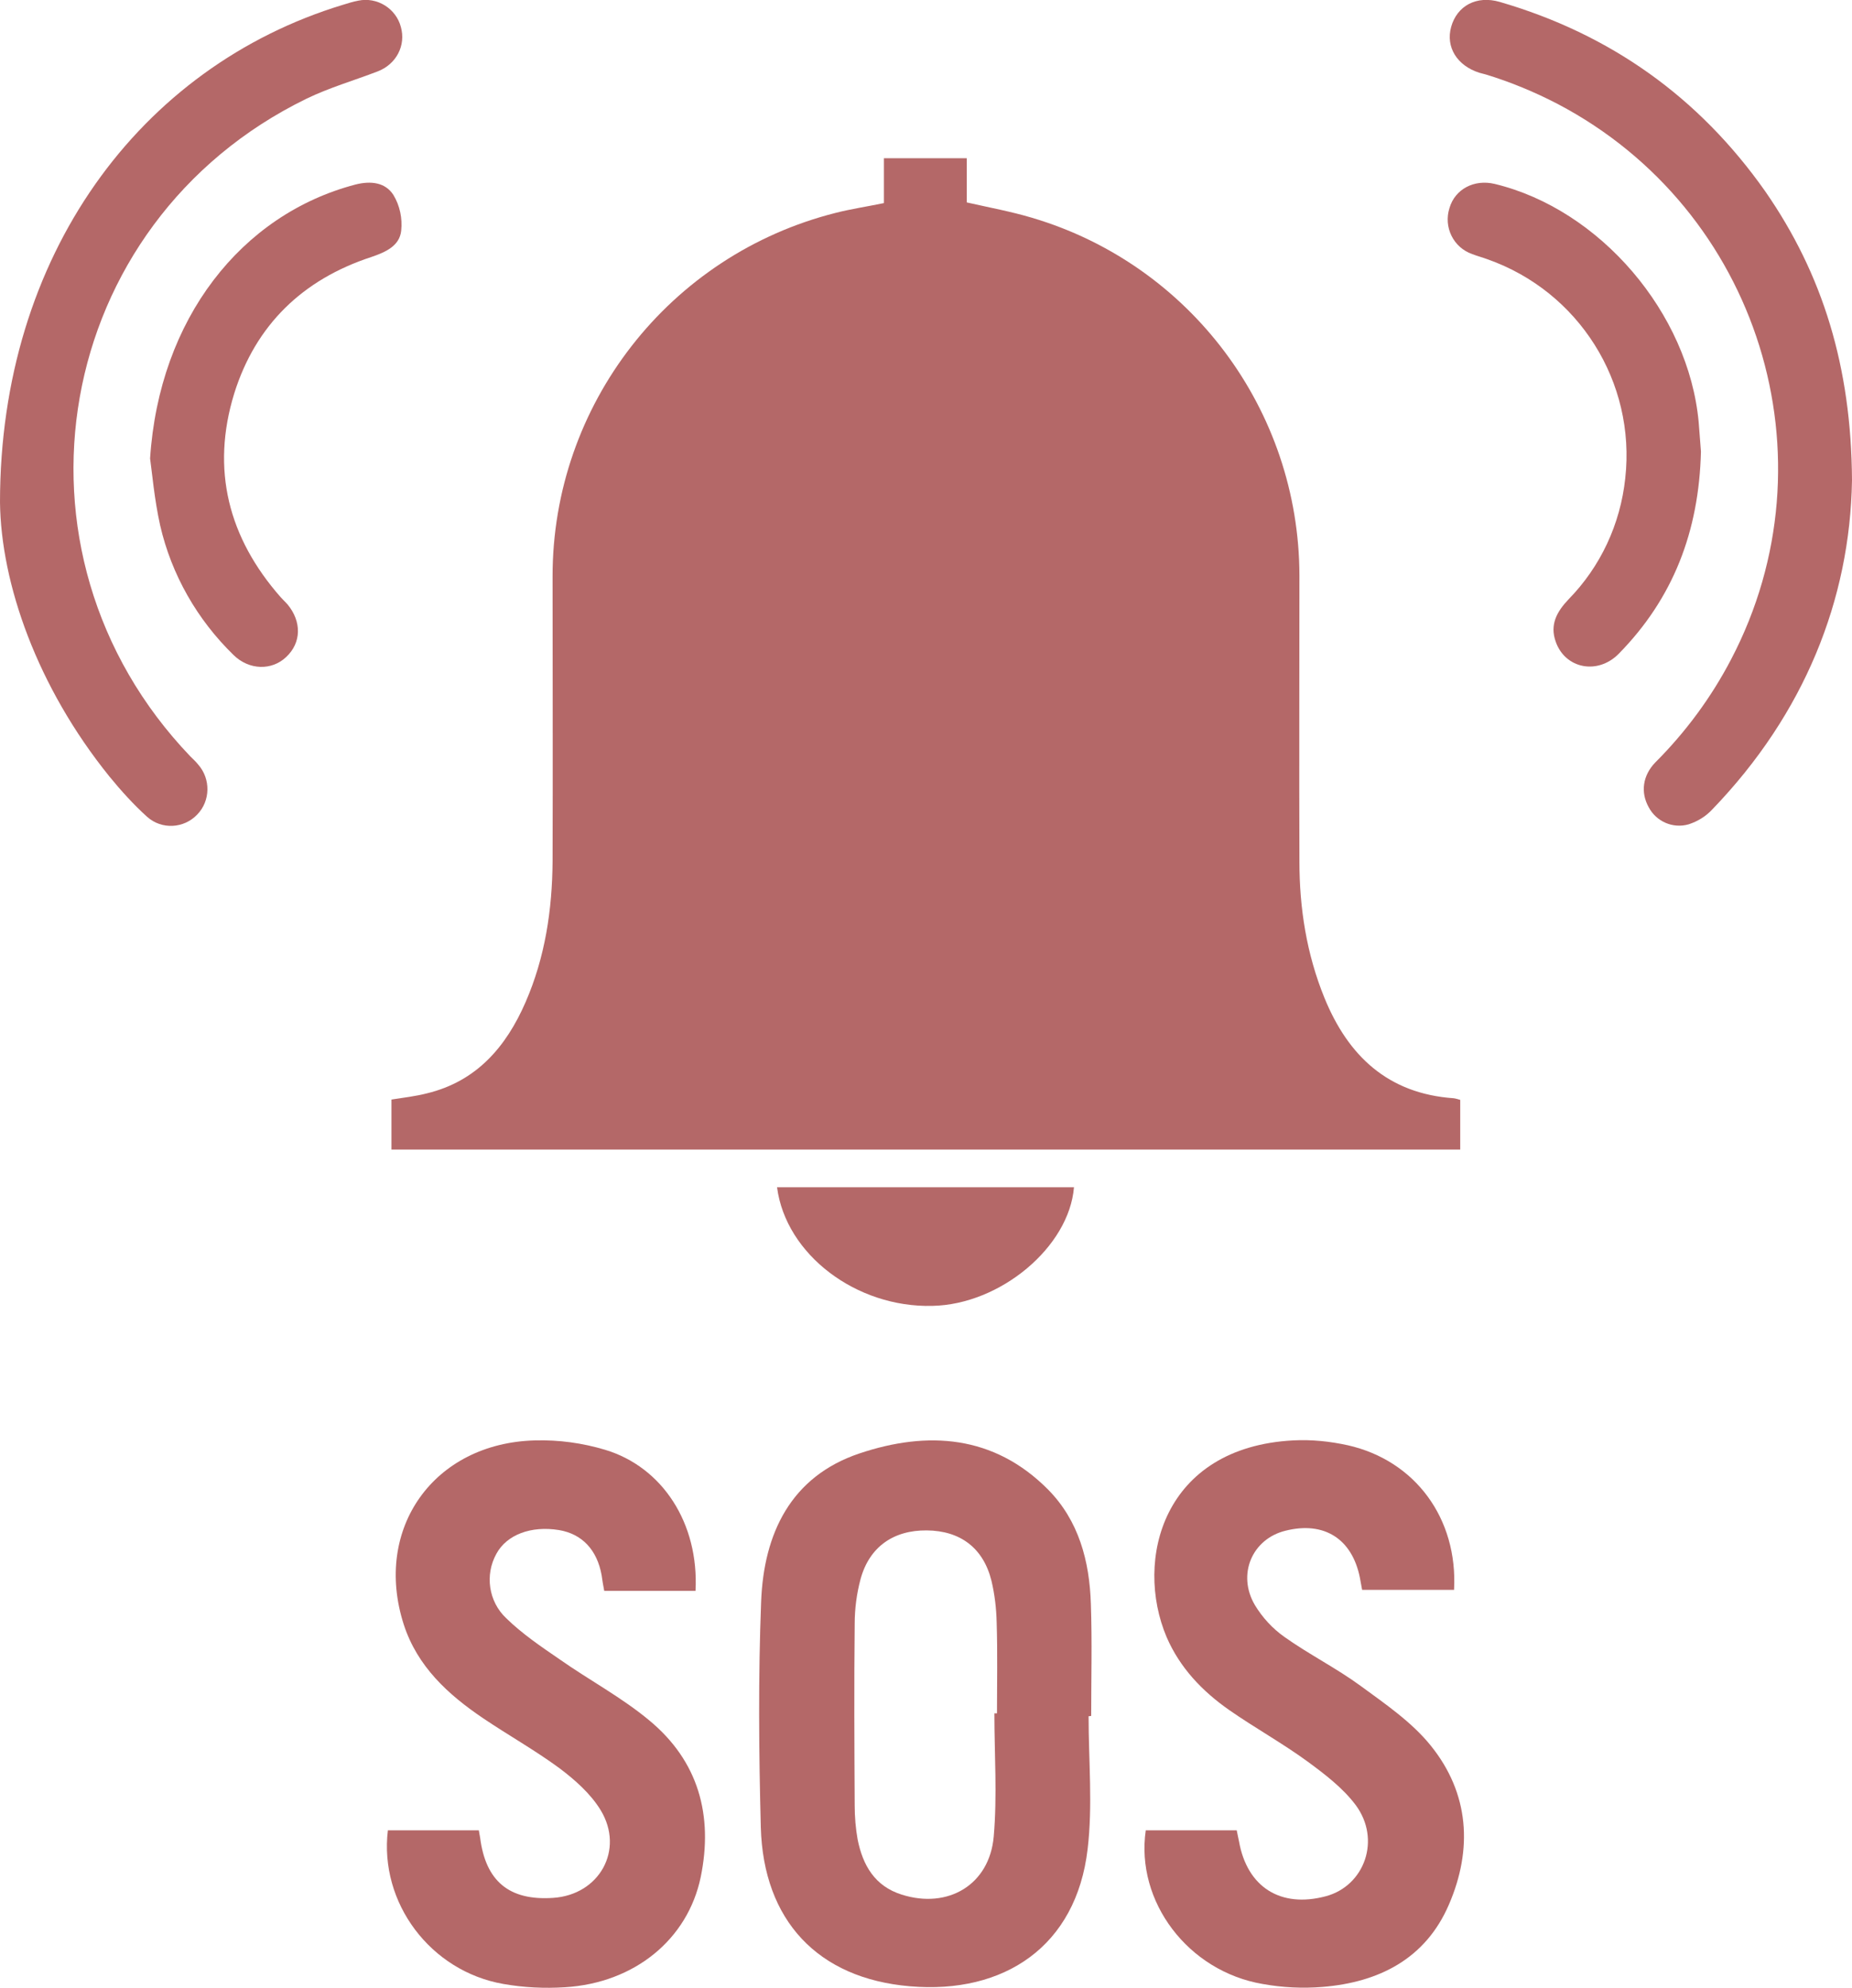 <?xml version="1.0" encoding="utf-8"?>
<!-- Generator: Adobe Illustrator 24.3.0, SVG Export Plug-In . SVG Version: 6.00 Build 0)  -->
<svg version="1.1" id="Layer_1" xmlns="http://www.w3.org/2000/svg" xmlns:xlink="http://www.w3.org/1999/xlink" x="0px" y="0px"
	 viewBox="0 0 570.1 611.9" style="enable-background:new 0 0 570.1 611.9;" xml:space="preserve">
<style type="text/css">
	.st0{fill:#B46868;}
</style>
<g id="Layer_2_1_">
	<g id="Layer_1-2">
		<path class="st0" d="M120.5,353.8v-15.4c3.8-0.6,7.4-1,10.9-1.9c15.3-3.7,24.4-14.3,30.4-28.1s8.2-28.4,8.3-43.4
			c0.1-29.2,0-58.3,0-87.5c-0.1-52.9,35.9-99.1,87.2-112c4.7-1.2,9.5-1.9,14.8-3V48.7h25.5v13.6c7.1,1.6,13.6,2.8,20,4.7
			c48.8,14.4,82.3,59.2,82.4,110.1c0,29.3-0.1,58.7,0,88c0,14.4,2.2,28.5,7.7,42c7.3,17.9,19.6,29.5,39.8,30.9
			c0.7,0.1,1.3,0.3,2,0.5v15.3L120.5,353.8z"/>
		<path class="st0" d="M335.1,528.2c0,13.7,1.3,27.5-0.3,40.9c-3.5,29.9-25.7,44.7-54.7,42.2c-28.4-2.4-45.1-20.3-45.9-48.9
			c-0.6-23.1-0.8-46.3,0.1-69.5c0.8-20.9,9.1-38.5,30.3-45.6c20.9-7,41.3-5.7,58,11.1c9.5,9.6,12.8,22.1,13.2,35.2
			c0.4,11.5,0.1,23,0.1,34.5L335.1,528.2z M306.1,527.3h0.8c0-9.3,0.2-18.6-0.1-28c-0.1-4.3-0.6-8.6-1.6-12.8
			c-2.5-10.1-9.6-15.4-19.9-15.5s-17.7,5.1-20.4,15c-1.2,4.5-1.8,9.1-1.8,13.8c-0.2,18.7-0.1,37.3,0,55.9c0,3.5,0.3,7,0.9,10.4
			c1.6,8,5.3,14.4,13.6,17c14.2,4.5,27-3,28.3-17.9C307,552.6,306.1,539.9,306.1,527.3L306.1,527.3z"/>
		<path class="st0" d="M214.1,489.6H186c-0.3-1.6-0.6-3.2-0.8-4.8c-1.4-7.8-6-12.7-13.1-13.9c-8.6-1.4-16.1,1.4-19.3,7.3
			c-3.6,6.5-2.4,14.7,3,19.8c4.9,4.8,10.8,8.8,16.5,12.7c9.1,6.4,19.1,11.7,27.6,18.8c15.1,12.5,19.7,29.2,15.8,48.2
			c-4,19.2-20.4,32.6-41.8,33.9c-6.3,0.4-12.6,0.1-18.9-1c-22.5-3.9-38.3-25-35.6-47.3h28c0.1,0.8,0.3,1.6,0.4,2.3
			c1.7,13.3,8.9,19.4,22.4,18.5c14.3-0.9,22.1-14.8,14.7-27c-3.1-5.1-8-9.4-12.8-13c-7.5-5.5-15.7-10.1-23.4-15.3
			c-10.8-7.3-20.2-15.9-24.4-28.8c-9.5-29.5,9.2-55.9,40.4-56.7c7.3-0.2,14.6,0.8,21.6,2.9C203.9,451.5,215.2,468.8,214.1,489.6z"/>
		<path class="st0" d="M352.7,563.3h28c0.2,1.2,0.5,2.3,0.7,3.4c2.5,14.1,12.8,20.6,26.7,16.9c12-3.2,17.1-17.5,9.2-28.1
			c-3.9-5.2-9.4-9.4-14.7-13.3c-7.8-5.7-16.3-10.4-24.2-15.9c-8.3-5.8-15.2-13-19.3-22.5c-10-23.7-1.1-58.4,39-60.5
			c5.7-0.3,11.3,0.3,16.8,1.5c20.8,4.7,33.9,22.6,32.7,44.5h-28.3c-0.2-1.3-0.5-2.5-0.7-3.8c-2.4-11.9-11-17.4-22.9-14.4
			c-10.2,2.5-15,13.4-9.4,22.9c2.3,3.8,5.4,7.2,9.1,9.8c7.6,5.4,16,9.6,23.5,15.1s15.7,11.1,21.5,18.3c11.9,14.7,13,31.9,5.6,49
			c-7.2,16.7-21.6,23.9-38.9,25.3c-6.1,0.5-12.3,0.2-18.4-0.9C365.7,606.7,349.5,585.2,352.7,563.3z"/>
		<path class="st0" d="M570.1,147.8c-0.6,36.8-14.7,71.9-42.9,101.2c-2,2.2-4.6,3.8-7.4,4.7c-4.9,1.4-10-0.9-12.3-5.3
			c-2.5-4.5-1.9-9.7,2.1-13.8c9.3-9.3,17.2-20,23.3-31.7c32.4-61.9,8.5-138.4-53.4-170.9c-7.1-3.7-14.6-6.8-22.2-9.1
			c-0.6-0.2-1.3-0.3-1.9-0.5c-6.9-2.2-10.4-7.9-8.7-14.1c1.8-6.5,7.8-9.8,15-7.7c34,9.9,61.3,29.3,81.7,58.3
			C561.1,84.4,569.9,112.9,570.1,147.8z"/>
		<path class="st0" d="M0,154.6C0,78.7,43,20.5,105.5,1.5c1.6-0.5,3.2-1,4.8-1.3c5.8-1.2,11.6,2.4,13.1,8.1
			C125,14,122,19.8,116.2,22c-7.3,2.8-14.9,5-21.9,8.4c-78.1,38.1-96,139.4-35.7,202.4c0.8,0.8,1.7,1.6,2.4,2.5
			c3.9,4.4,3.8,11.2-0.3,15.4c-4.1,4.3-10.9,4.7-15.4,0.7c-4.2-3.8-8-8-11.6-12.4C11.4,211.4,0.3,179.6,0,154.6z"/>
		<path class="st0" d="M523.6,139c-0.6,24.6-8.6,45.2-25.3,62.2c-6.5,6.6-16.5,4.6-19.4-3.7c-1.9-5.3,0.4-9.3,3.9-13
			c9.9-10.1,16-23.2,17.5-37.3c3.3-29.6-14.3-57.5-42.4-67.4c-1.6-0.6-3.2-1-4.7-1.6c-5.8-2-8.9-8.3-7-14.2
			c1.7-5.8,7.6-8.9,13.9-7.4c32.4,7.8,59.7,39.7,62.8,73.3C523.2,133.3,523.4,136.7,523.6,139z"/>
		<path class="st0" d="M46.2,141.1c2.8-43,28.1-75.1,63.2-84.3c4.7-1.2,9.2-0.7,11.7,3.2c2,3.3,2.8,7.2,2.4,11
			c-0.5,4.7-4.8,6.6-9.2,8.1c-21.1,6.9-35.6,20.9-42.2,42c-7.2,23.4-1.8,44.4,14.3,62.7c0.7,0.8,1.4,1.4,2.1,2.2
			c4.4,5.3,4.3,11.8-0.4,16.2c-4.4,4.2-11.4,4.1-16.2-0.6c-11.2-10.9-19.1-24.7-22.6-39.9C47.5,153.6,46.8,145.3,46.2,141.1z"/>
		<path class="st0" d="M239.2,365.4h91.4c-1.5,18.4-22.7,36.1-43.6,36.5C263.6,402.5,241.9,386.1,239.2,365.4z"/>
	</g>
</g>
</svg>
